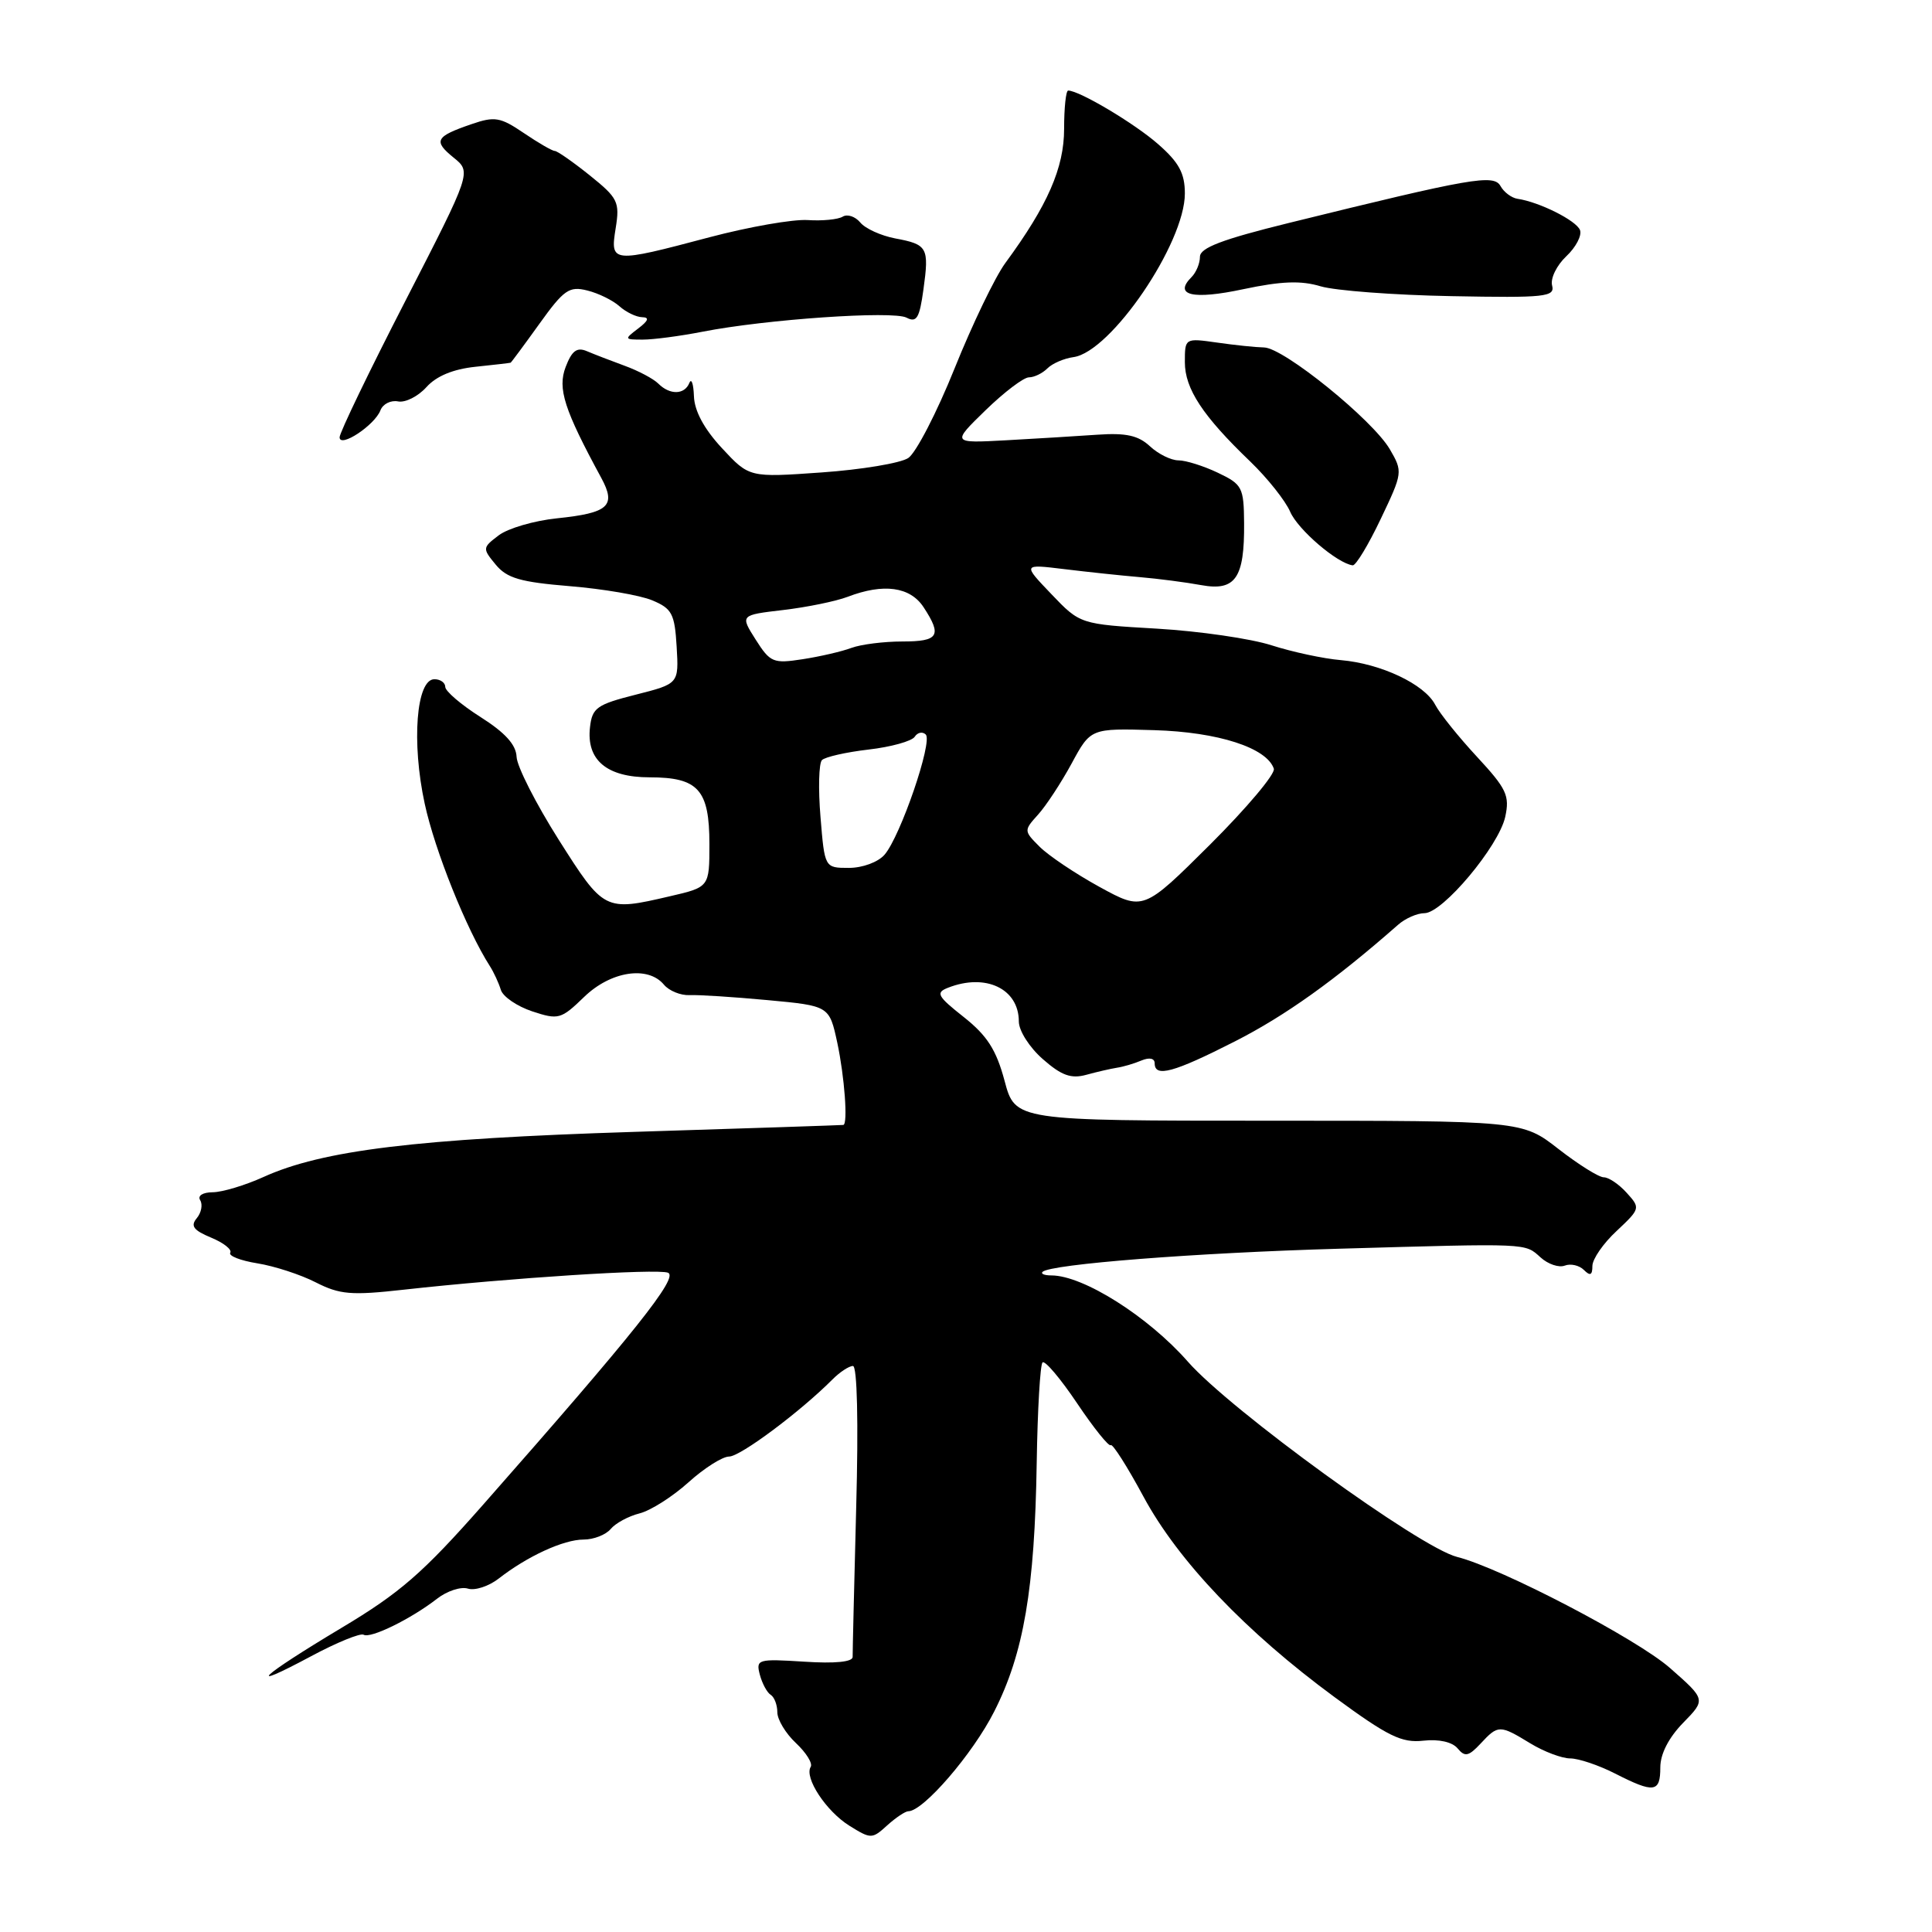 <?xml version="1.0" encoding="UTF-8" standalone="no"?>
<!DOCTYPE svg PUBLIC "-//W3C//DTD SVG 1.1//EN" "http://www.w3.org/Graphics/SVG/1.1/DTD/svg11.dtd" >
<svg xmlns="http://www.w3.org/2000/svg" xmlns:xlink="http://www.w3.org/1999/xlink" version="1.1" viewBox="0 0 256 256">
 <g >
 <path fill="currentColor"
d=" M 120.36 240.00 C 122.34 240.00 128.90 232.40 131.73 226.80 C 135.65 219.09 137.11 210.55 137.37 193.80 C 137.48 186.81 137.83 180.84 138.14 180.53 C 138.45 180.22 140.51 182.65 142.72 185.94 C 144.93 189.23 146.94 191.73 147.18 191.49 C 147.41 191.25 149.36 194.31 151.50 198.28 C 156.09 206.81 165.06 216.22 176.85 224.89 C 183.92 230.08 185.73 230.97 188.60 230.65 C 190.67 230.42 192.43 230.82 193.14 231.67 C 194.11 232.84 194.60 232.73 196.19 231.03 C 198.51 228.53 198.72 228.53 202.77 231.00 C 204.57 232.10 206.96 233.00 208.06 233.00 C 209.17 233.00 211.84 233.90 214.00 235.00 C 219.18 237.64 220.00 237.53 220.00 234.19 C 220.00 232.41 221.11 230.25 223.02 228.29 C 226.04 225.20 226.04 225.20 221.27 221.01 C 216.88 217.15 198.89 207.76 193.07 206.30 C 188.15 205.07 163.05 186.86 157.41 180.44 C 152.14 174.44 143.53 169.00 139.31 169.00 C 138.40 169.00 137.88 168.79 138.14 168.53 C 139.16 167.51 158.46 166.00 177.50 165.46 C 202.77 164.74 202.01 164.70 204.14 166.62 C 205.12 167.51 206.56 168.00 207.34 167.70 C 208.12 167.40 209.26 167.66 209.88 168.28 C 210.71 169.11 211.00 168.97 211.00 167.75 C 211.00 166.84 212.44 164.75 214.21 163.11 C 217.35 160.16 217.38 160.07 215.55 158.06 C 214.53 156.92 213.16 156.00 212.51 156.00 C 211.86 156.00 209.16 154.31 206.51 152.25 C 201.70 148.50 201.70 148.50 168.11 148.50 C 134.52 148.50 134.52 148.50 133.11 143.21 C 132.01 139.10 130.80 137.22 127.71 134.77 C 124.19 131.99 123.95 131.53 125.62 130.88 C 130.61 128.92 135.00 131.01 135.00 135.35 C 135.00 136.58 136.41 138.79 138.18 140.34 C 140.65 142.51 141.92 142.97 143.93 142.42 C 145.34 142.03 147.18 141.61 148.00 141.48 C 148.82 141.36 150.29 140.93 151.25 140.52 C 152.31 140.08 153.00 140.23 153.00 140.89 C 153.00 142.81 155.52 142.12 163.63 137.99 C 170.31 134.59 176.89 129.89 185.25 122.54 C 186.21 121.69 187.79 121.00 188.75 121.00 C 191.16 121.00 198.59 112.13 199.45 108.24 C 200.06 105.43 199.64 104.52 195.71 100.28 C 193.27 97.65 190.78 94.55 190.17 93.38 C 188.75 90.65 182.98 87.93 177.67 87.47 C 175.38 87.28 171.25 86.39 168.50 85.51 C 165.75 84.62 158.91 83.63 153.31 83.30 C 143.12 82.71 143.12 82.71 139.31 78.72 C 135.50 74.74 135.50 74.74 141.00 75.41 C 144.03 75.78 148.53 76.26 151.00 76.47 C 153.47 76.68 157.15 77.16 159.16 77.53 C 163.70 78.36 164.91 76.62 164.85 69.31 C 164.81 64.58 164.61 64.18 161.37 62.64 C 159.48 61.74 157.13 61.00 156.15 61.00 C 155.18 61.00 153.47 60.16 152.37 59.13 C 150.83 57.70 149.20 57.34 145.43 57.60 C 142.72 57.79 137.26 58.12 133.30 58.34 C 126.10 58.73 126.10 58.73 130.59 54.36 C 133.06 51.96 135.64 50.00 136.34 50.00 C 137.03 50.00 138.13 49.47 138.79 48.81 C 139.44 48.16 140.99 47.49 142.24 47.32 C 147.19 46.65 157.00 32.25 157.00 25.64 C 157.00 22.96 156.22 21.52 153.47 19.11 C 150.36 16.37 143.02 12.00 141.54 12.00 C 141.24 12.00 141.00 14.28 141.00 17.07 C 141.00 22.24 138.82 27.22 133.22 34.84 C 131.87 36.67 128.84 42.96 126.49 48.81 C 124.14 54.66 121.37 60.01 120.35 60.69 C 119.32 61.37 114.16 62.23 108.88 62.60 C 99.28 63.28 99.28 63.28 95.67 59.39 C 93.30 56.84 92.02 54.47 91.95 52.50 C 91.89 50.85 91.62 50.06 91.34 50.75 C 90.70 52.32 88.76 52.36 87.23 50.83 C 86.59 50.19 84.59 49.13 82.78 48.47 C 80.98 47.81 78.72 46.94 77.76 46.53 C 76.44 45.97 75.77 46.48 74.95 48.63 C 73.86 51.49 74.75 54.26 79.68 63.34 C 81.68 67.04 80.65 67.97 73.80 68.68 C 70.79 68.99 67.32 70.00 66.09 70.93 C 63.92 72.57 63.91 72.67 65.68 74.81 C 67.17 76.62 68.95 77.13 75.50 77.67 C 79.90 78.03 84.82 78.87 86.43 79.55 C 89.04 80.64 89.40 81.32 89.66 85.69 C 89.95 90.60 89.95 90.60 84.23 92.05 C 79.09 93.35 78.47 93.79 78.18 96.34 C 77.67 100.71 80.40 103.00 86.08 103.00 C 92.53 103.00 94.00 104.64 94.00 111.84 C 94.00 117.55 94.00 117.55 88.72 118.77 C 80.12 120.77 80.02 120.72 74.02 111.25 C 71.01 106.49 68.50 101.56 68.45 100.28 C 68.38 98.67 66.92 97.07 63.67 95.01 C 61.10 93.38 59.00 91.58 59.00 91.02 C 59.00 90.46 58.35 90.00 57.56 90.00 C 55.16 90.00 54.51 98.36 56.28 106.51 C 57.62 112.71 61.82 123.18 64.90 128.00 C 65.43 128.82 66.08 130.24 66.36 131.15 C 66.63 132.06 68.51 133.34 70.52 134.01 C 74.00 135.16 74.34 135.06 77.39 132.11 C 80.92 128.68 85.86 127.92 87.98 130.48 C 88.66 131.29 90.18 131.91 91.36 131.86 C 92.54 131.80 97.19 132.10 101.70 132.52 C 109.89 133.28 109.89 133.28 110.95 138.19 C 111.90 142.65 112.37 148.92 111.75 149.06 C 111.61 149.09 99.12 149.51 84.00 149.98 C 55.21 150.89 42.73 152.41 34.91 155.96 C 32.48 157.06 29.46 157.97 28.19 157.98 C 26.85 157.99 26.15 158.44 26.53 159.04 C 26.88 159.62 26.68 160.69 26.07 161.42 C 25.21 162.45 25.64 163.02 27.97 163.99 C 29.62 164.67 30.76 165.57 30.51 165.99 C 30.25 166.41 31.87 167.04 34.11 167.40 C 36.35 167.76 39.83 168.89 41.84 169.92 C 45.02 171.54 46.54 171.67 53.50 170.89 C 67.54 169.33 87.04 168.08 88.51 168.64 C 89.98 169.21 84.13 176.55 64.05 199.34 C 56.04 208.43 53.01 211.07 45.22 215.72 C 34.47 222.16 32.21 224.28 41.22 219.46 C 44.63 217.63 47.77 216.36 48.18 216.61 C 49.08 217.16 54.48 214.51 57.91 211.84 C 59.23 210.81 61.07 210.21 62.00 210.50 C 62.93 210.79 64.77 210.19 66.09 209.16 C 69.89 206.20 74.68 204.00 77.33 204.00 C 78.66 204.00 80.28 203.37 80.92 202.60 C 81.56 201.83 83.28 200.90 84.75 200.53 C 86.22 200.16 89.12 198.31 91.21 196.43 C 93.30 194.54 95.73 193.00 96.61 193.00 C 98.09 193.00 106.01 187.09 110.29 182.80 C 111.27 181.81 112.50 181.00 113.02 181.00 C 113.58 181.00 113.76 188.39 113.45 199.75 C 113.18 210.06 112.97 218.97 112.98 219.55 C 112.99 220.21 110.65 220.45 106.56 220.18 C 100.40 219.79 100.15 219.87 100.68 221.90 C 100.99 223.07 101.64 224.28 102.12 224.57 C 102.60 224.87 103.00 225.91 103.00 226.88 C 103.00 227.86 104.11 229.70 105.47 230.97 C 106.83 232.25 107.71 233.66 107.42 234.12 C 106.54 235.55 109.47 240.00 112.55 241.92 C 115.41 243.70 115.56 243.69 117.56 241.87 C 118.70 240.84 119.96 240.00 120.36 240.00 Z  M 182.95 68.77 C 185.87 62.65 185.89 62.50 184.16 59.53 C 181.88 55.63 170.10 46.09 167.50 46.04 C 166.40 46.02 163.59 45.73 161.25 45.39 C 157.01 44.79 157.00 44.80 157.00 47.99 C 157.00 51.52 159.37 55.12 165.66 61.15 C 167.94 63.35 170.33 66.35 170.96 67.82 C 171.98 70.18 177.19 74.65 179.24 74.91 C 179.65 74.96 181.32 72.20 182.95 68.77 Z  M 50.41 54.37 C 50.73 53.53 51.78 53.00 52.75 53.19 C 53.71 53.38 55.40 52.52 56.50 51.30 C 57.82 49.83 60.04 48.91 63.00 48.60 C 65.47 48.34 67.57 48.10 67.66 48.06 C 67.74 48.03 69.46 45.71 71.47 42.91 C 74.72 38.38 75.43 37.89 77.81 38.49 C 79.29 38.85 81.21 39.80 82.08 40.58 C 82.95 41.36 84.30 42.01 85.08 42.03 C 86.08 42.05 85.93 42.49 84.56 43.53 C 82.69 44.95 82.71 45.00 85.17 45.00 C 86.58 45.00 90.15 44.53 93.11 43.95 C 101.48 42.31 118.32 41.15 120.12 42.09 C 121.46 42.79 121.84 42.16 122.36 38.36 C 123.13 32.79 122.91 32.39 118.61 31.59 C 116.74 31.23 114.65 30.29 113.99 29.48 C 113.32 28.68 112.27 28.33 111.66 28.71 C 111.05 29.08 108.97 29.29 107.03 29.16 C 105.09 29.03 99.22 30.06 94.00 31.44 C 81.03 34.88 80.84 34.86 81.58 30.24 C 82.14 26.75 81.88 26.24 78.15 23.24 C 75.93 21.46 73.84 20.00 73.51 20.00 C 73.17 20.00 71.33 18.93 69.41 17.63 C 66.30 15.52 65.55 15.39 62.48 16.45 C 57.69 18.09 57.38 18.67 60.10 20.88 C 62.48 22.80 62.48 22.80 53.74 39.82 C 48.93 49.18 45.00 57.33 45.00 57.94 C 45.00 59.42 49.65 56.35 50.41 54.37 Z  M 175.00 37.94 C 176.93 38.51 184.71 39.10 192.30 39.24 C 204.81 39.48 206.06 39.34 205.66 37.82 C 205.42 36.89 206.27 35.16 207.54 33.96 C 208.81 32.77 209.63 31.20 209.36 30.49 C 208.87 29.22 203.96 26.76 201.07 26.34 C 200.29 26.22 199.28 25.47 198.83 24.66 C 197.93 23.05 195.09 23.55 170.75 29.55 C 161.94 31.72 159.00 32.84 159.00 34.02 C 159.00 34.89 158.50 36.10 157.89 36.71 C 155.46 39.14 158.05 39.75 164.74 38.32 C 169.80 37.25 172.38 37.15 175.00 37.94 Z  M 145.69 117.52 C 142.50 115.77 138.93 113.37 137.76 112.20 C 135.65 110.09 135.65 110.05 137.55 107.94 C 138.61 106.77 140.61 103.72 142.00 101.16 C 144.52 96.50 144.52 96.50 152.95 96.75 C 161.40 97.00 167.86 99.08 168.79 101.86 C 169.01 102.54 165.21 107.05 160.35 111.90 C 151.50 120.70 151.50 120.70 145.69 117.52 Z  M 108.72 108.25 C 108.41 104.54 108.50 101.15 108.91 100.72 C 109.32 100.30 112.09 99.67 115.08 99.32 C 118.06 98.98 120.81 98.21 121.20 97.63 C 121.58 97.04 122.24 96.91 122.67 97.33 C 123.61 98.28 119.31 110.82 117.21 113.25 C 116.35 114.24 114.29 115.00 112.48 115.00 C 109.27 115.00 109.27 115.00 108.72 108.25 Z  M 100.13 84.75 C 98.07 81.50 98.07 81.50 103.78 80.83 C 106.93 80.46 110.77 79.67 112.32 79.08 C 117.07 77.26 120.60 77.74 122.38 80.46 C 124.86 84.24 124.38 85.00 119.57 85.00 C 117.13 85.00 114.09 85.38 112.82 85.85 C 111.54 86.33 108.63 87.00 106.35 87.35 C 102.46 87.95 102.06 87.79 100.13 84.75 Z "/>
</g>
</svg>